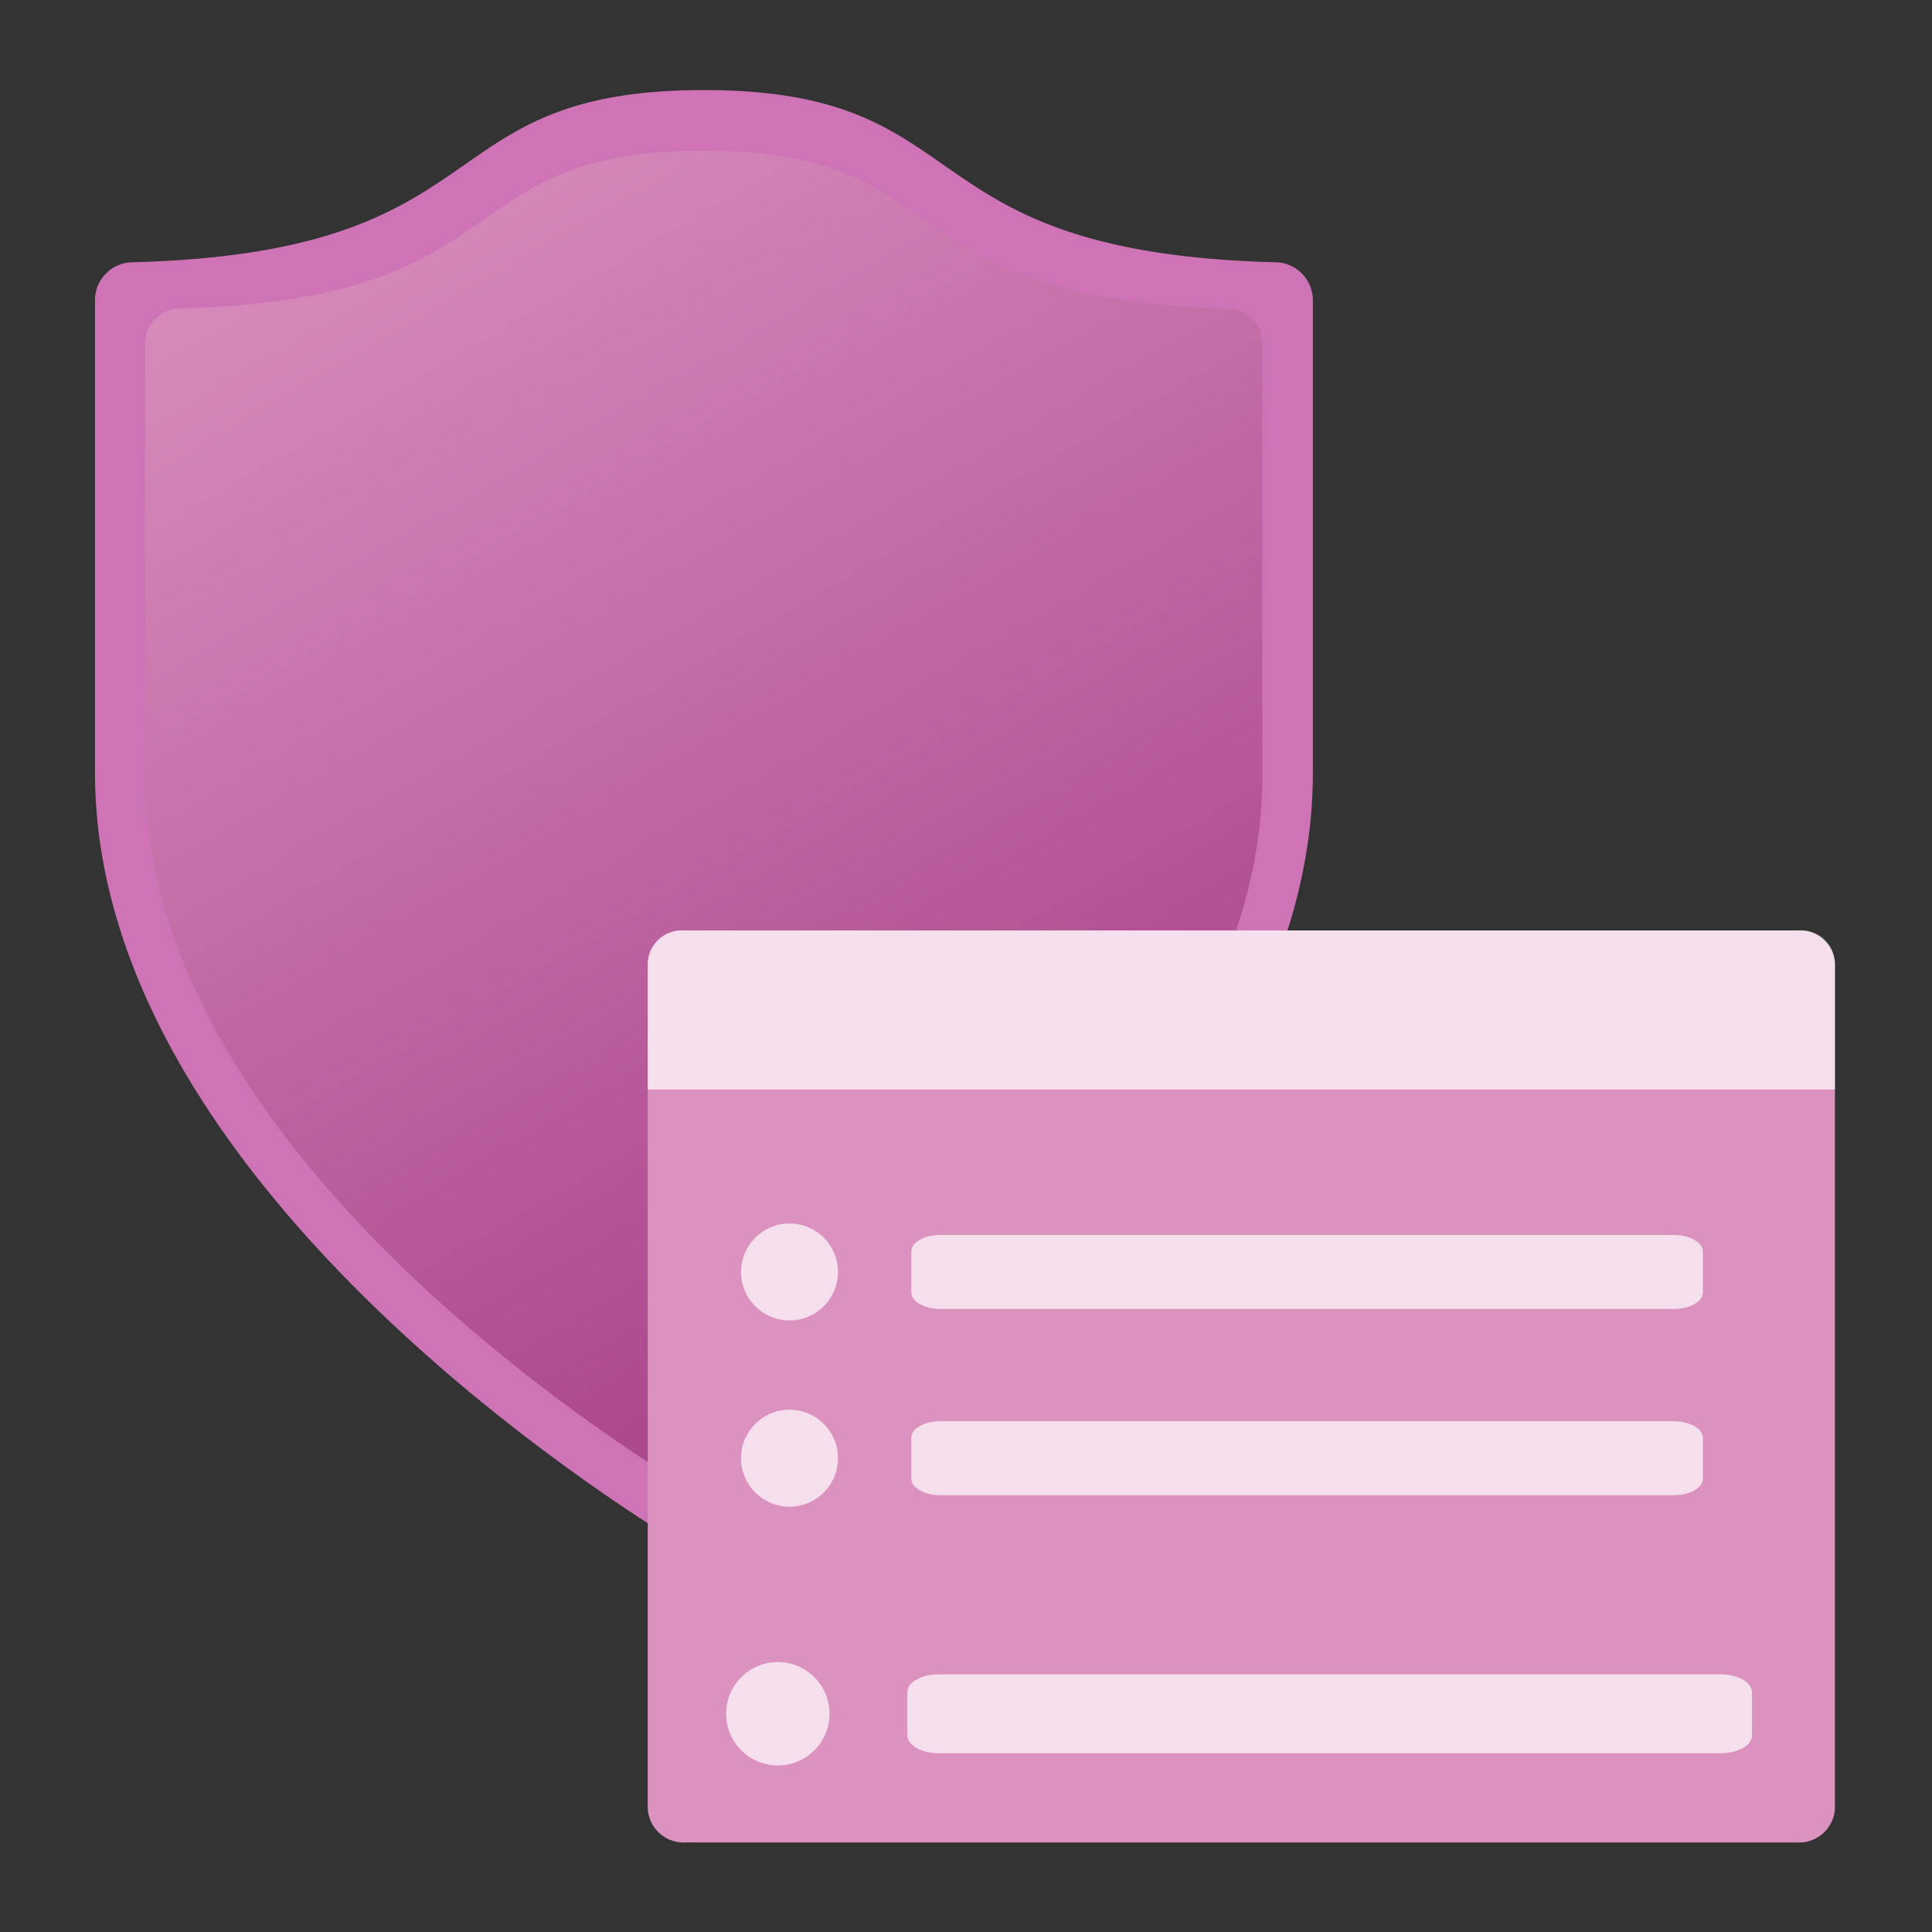 <?xml version='1.0' encoding='utf-8'?>
<svg xmlns="http://www.w3.org/2000/svg" viewBox="0 0 64 64" width="64" height="64" preserveAspectRatio="xMidYMid meet"><rect x="0" y="0" width="64" height="64" fill="#333333" stroke="none"/><defs><linearGradient id="b6e62241-55ab-48cf-9a34-9e0759a89dfd" x1="11.122" y1="13.92" x2="2.751" y2="-0.562" gradientUnits="userSpaceOnUse"><stop offset="0" stop-color="#a33a85" /><stop offset="0.998" stop-color="#dc92bf" /></linearGradient></defs><g transform="translate(3.198,3) scale(3.225) translate(-0,-0.018)" data-normalized="1"><g id="e89679d5-804c-4336-983f-2cbd0b6387ec"><path d="M12.494,7.023c0,4.037-4.969,7.286-6.049,7.945a.4.4,0,0,1-.412,0C4.952,14.309-.016,11.06-.016,7.023V2.167a.389.389,0,0,1,.384-.385C4.232,1.679,3.343.013,6.239.013S8.245,1.679,12.11,1.782a.39.39,0,0,1,.384.385Z" fill="#ce74b6" /><path d="M11.975,7.065c0,3.7-4.556,6.681-5.547,7.285a.362.362,0,0,1-.378,0C5.059,13.746.5,10.766.5,7.065V2.611a.357.357,0,0,1,.352-.353C4.4,2.164,3.583.636,6.239.636s1.84,1.528,5.384,1.622a.357.357,0,0,1,.352.353Z" fill="url(#b6e62241-55ab-48cf-9a34-9e0759a89dfd)" /><path d="M6.05,8.645H17.468a.368.368,0,0,1,.388.346v8.676a.368.368,0,0,1-.388.346H6.05a.369.369,0,0,1-.388-.346V8.991A.369.369,0,0,1,6.05,8.645Z" fill="#dc92bf" /><path d="M6.028,8.645H17.491a.347.347,0,0,1,.365.326h0v1.308H5.662V8.971a.348.348,0,0,1,.366-.326Z" fill="#fff" opacity="0.7" /><path d="M16.2,13.686H8.669c-.167,0-.3.076-.3.17v.42c0,.094.136.17.3.17H16.2c.168,0,.3-.076.3-.17v-.42C16.5,13.762,16.363,13.686,16.2,13.686Z" fill="#fff" opacity="0.7" /><path d="M16.2,11.773H8.669c-.167,0-.3.076-.3.17v.42c0,.094.136.17.3.17H16.2c.168,0,.3-.076.3-.17v-.42C16.5,11.849,16.363,11.773,16.2,11.773Z" fill="#fff" opacity="0.7" /><path d="M16.68,16.286H8.652c-.178,0-.323.081-.323.181v.448c0,.1.145.182.323.182H16.68c.179,0,.324-.081.324-.182v-.448C17,16.367,16.859,16.286,16.68,16.286Z" fill="#fff" opacity="0.7" /><circle cx="7.118" cy="12.153" r="0.498" fill="#fff" opacity="0.7" /><circle cx="7.118" cy="14.066" r="0.498" fill="#fff" opacity="0.7" /><circle cx="6.998" cy="16.691" r="0.531" fill="#fff" opacity="0.7" /></g></g></svg>